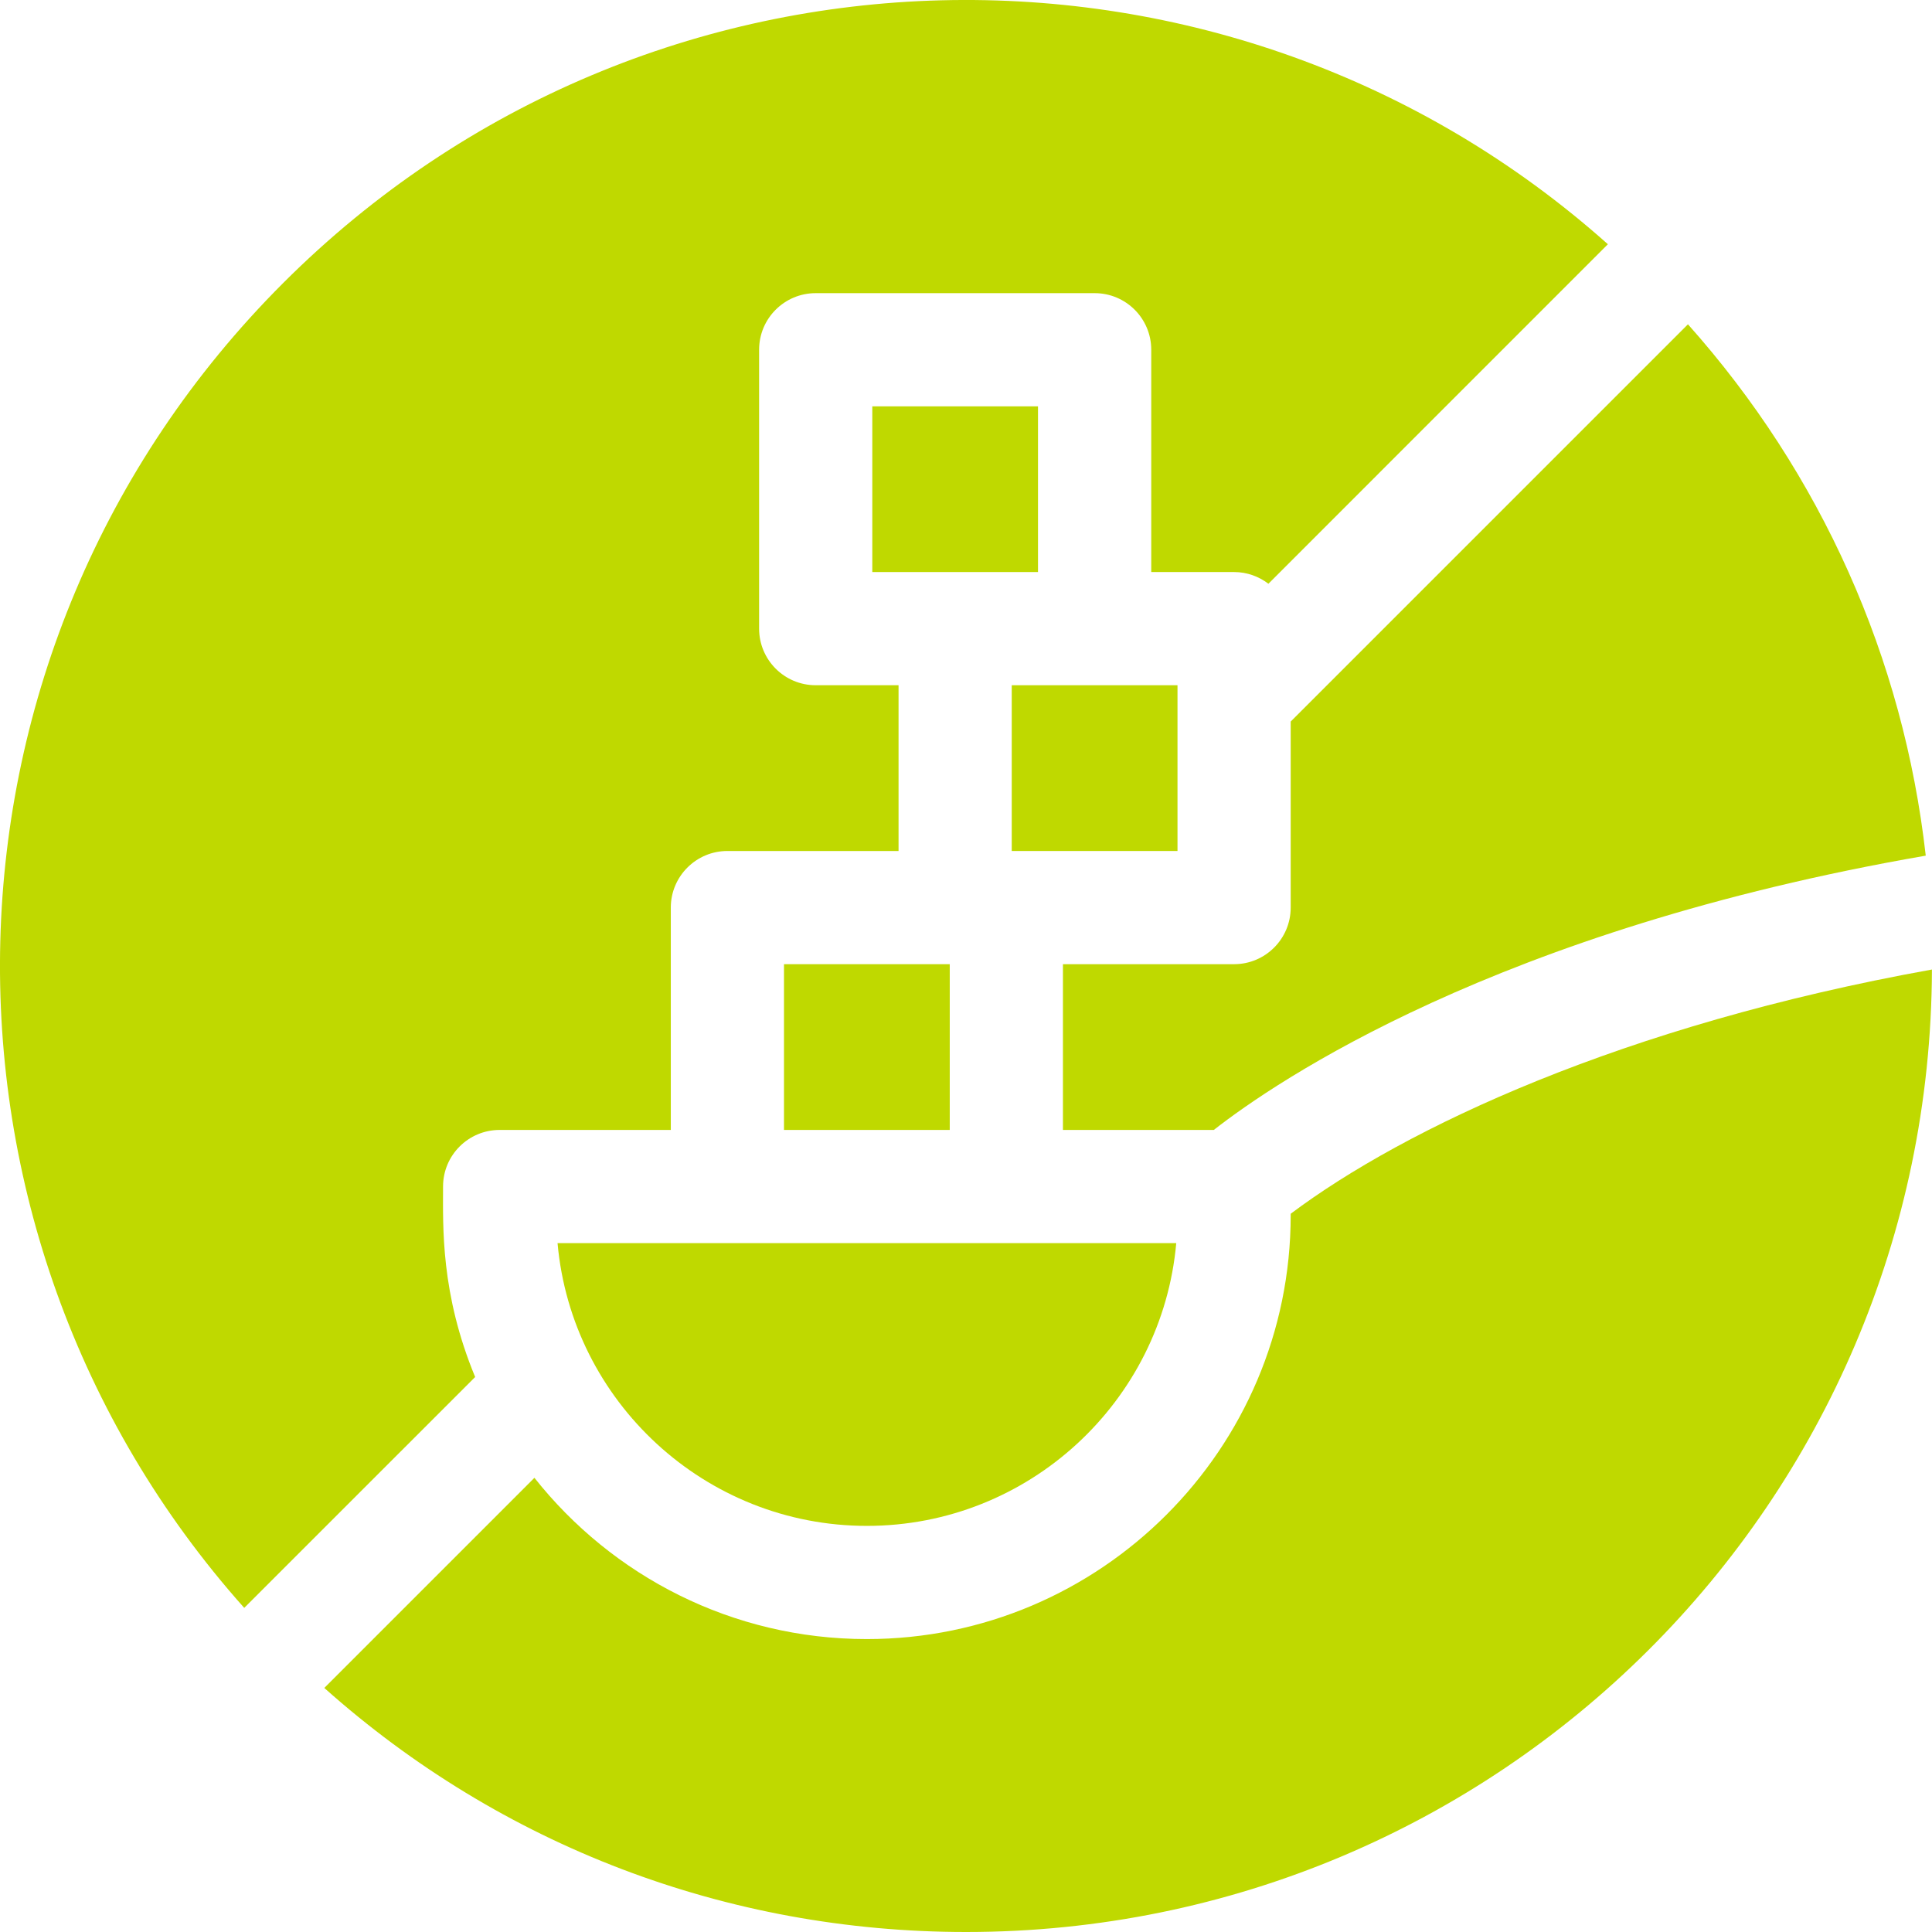 <svg width="34" height="34" viewBox="0 0 34 34" fill="none" xmlns="http://www.w3.org/2000/svg">
<g clip-path="url(#clip0_466_1749)">
<path d="M13.797 16.968H16.714V19.885H13.797V16.968Z" fill="#BFD900"/>
<path d="M15.351 7.151H18.267V10.067H15.351V7.151Z" fill="#BFD900"/>
<path d="M15.256 26.853C18.105 26.853 20.452 24.662 20.7 21.877H9.812C10.06 24.662 12.407 26.853 15.256 26.853Z" fill="#BFD900"/>
<path d="M17.805 12.059H20.722V14.976H17.805V12.059Z" fill="#BFD900"/>
<path d="M7.797 20.881C7.797 20.33 8.243 19.885 8.793 19.885H11.805V15.972C11.805 15.422 12.252 14.976 12.801 14.976H15.813V12.059H14.355C13.805 12.059 13.359 11.613 13.359 11.063V6.155C13.359 5.604 13.805 5.159 14.355 5.159H19.264C19.814 5.159 20.26 5.604 20.26 6.155V10.067H21.718C21.945 10.067 22.154 10.145 22.322 10.273L28.296 4.298C21.651 -1.628 11.415 -1.451 4.982 4.982C-1.45 11.414 -1.629 21.65 4.298 28.296L8.362 24.233C7.752 22.761 7.797 21.593 7.797 20.881Z" fill="#BFD900"/>
<path d="M22.714 21.36V21.387C22.714 25.499 19.368 28.845 15.255 28.845C12.886 28.845 10.772 27.735 9.405 26.007L5.707 29.705C8.821 32.482 12.795 34 17.002 34C26.369 34 33.968 26.439 33.999 17.062C28.548 18.043 24.718 19.857 22.714 21.36Z" fill="#BFD900"/>
<path d="M22.714 15.972C22.714 16.522 22.268 16.968 21.718 16.968H18.706V19.885H21.361C22.443 19.038 26.346 16.364 33.89 15.058C33.497 11.579 32.05 8.337 29.705 5.707L22.714 12.698V15.972H22.714Z" fill="#BFD900"/>
</g>
<defs>
<clipPath id="clip0_466_1749">
<rect width="34" height="34" fill="white"/>
</clipPath>
</defs>
</svg>
